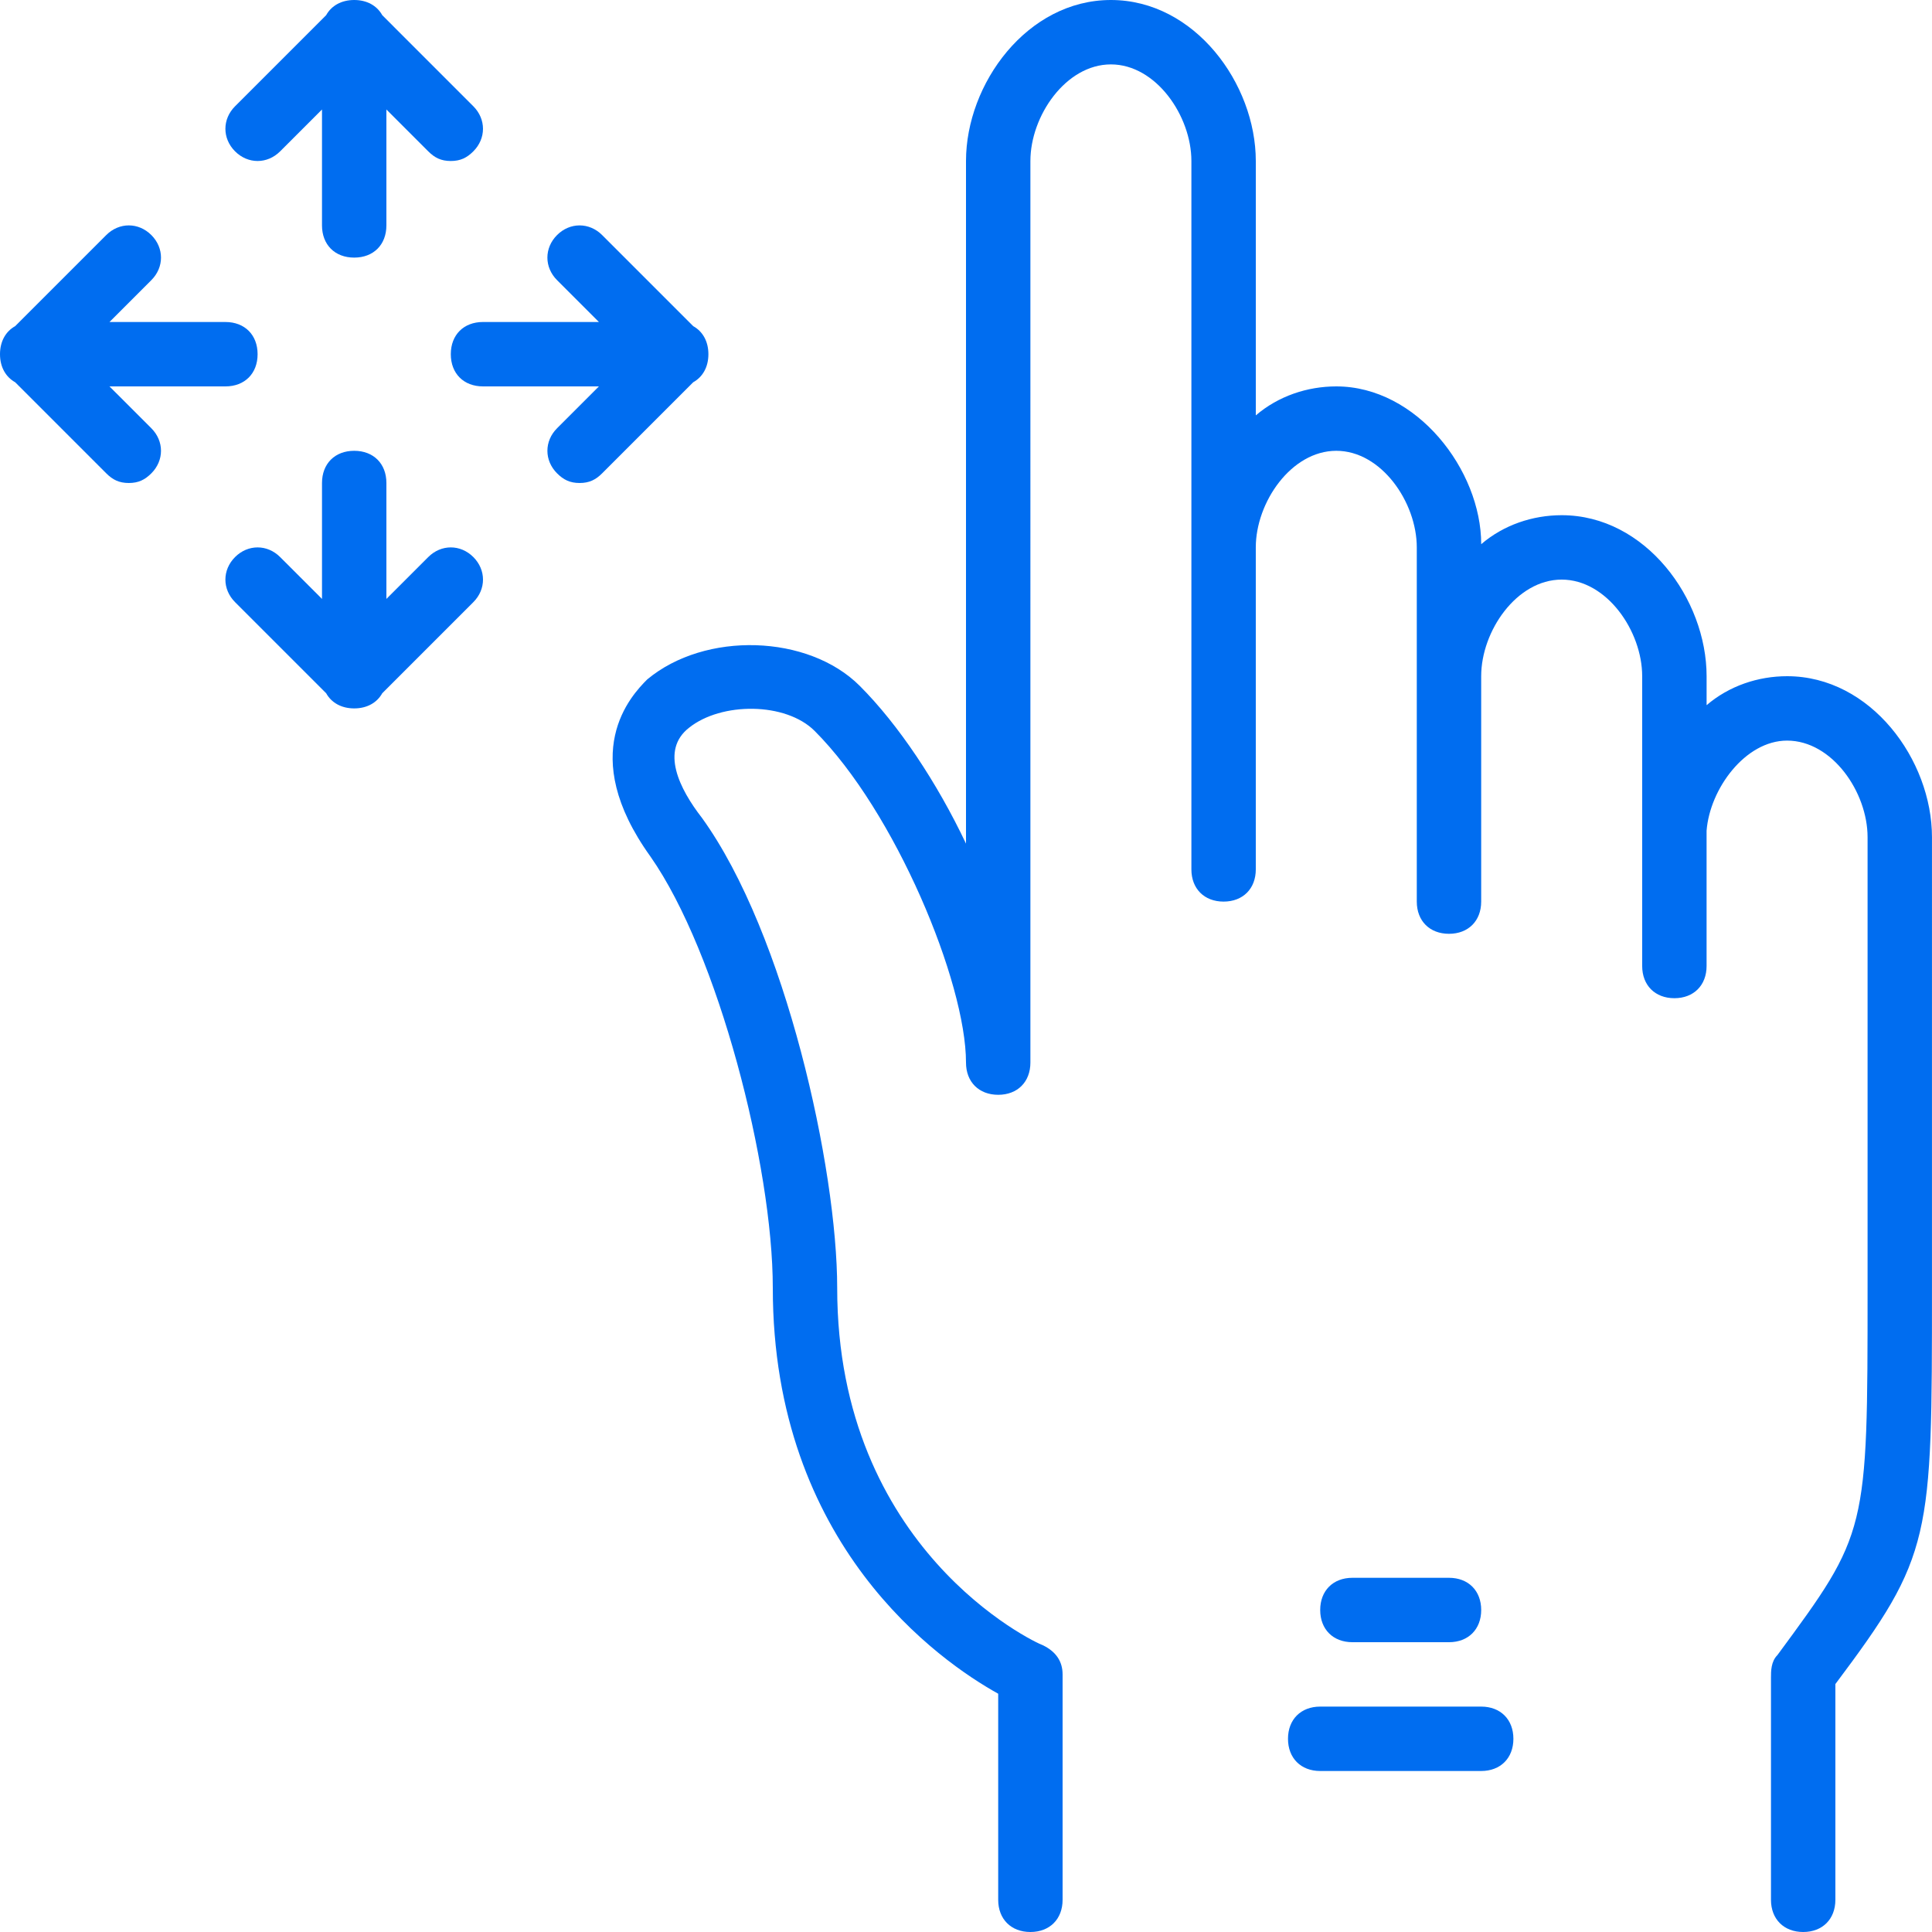 <?xml version="1.0" encoding="iso-8859-1"?>
<!-- Generator: Adobe Illustrator 19.0.0, SVG Export Plug-In . SVG Version: 6.00 Build 0)  -->
<svg xmlns="http://www.w3.org/2000/svg" xmlns:xlink="http://www.w3.org/1999/xlink" version="1.1" id="Layer_1" x="0px" y="0px" viewBox="0 0 512 512" style="enable-background:new 0 0 512 512;" xml:space="preserve" width="512px" height="512px">
<g transform="translate(1 1)">
	<g>
		<g>
			<path d="M472.6,178.2c-7.68,0-15.36,2.56-21.333,7.68v-7.68c0-20.48-16.213-42.667-38.4-42.667c-7.68,0-15.36,2.56-21.333,7.68     c0-19.627-17.067-41.813-38.4-41.813c-7.68,0-15.36,2.56-21.333,7.68V41.667C331.8,21.187,315.587-1,293.4-1     C271.213-1,255,21.187,255,41.667v180.907c-7.68-16.213-17.92-31.573-28.16-41.813c-13.653-13.653-40.96-14.507-56.32-1.707     c-4.267,4.267-18.773,19.627,0.853,46.933c17.92,25.6,32.427,81.92,32.427,114.347c0,68.267,44.373,98.987,59.733,107.52v54.613     c0,5.12,3.413,8.533,8.533,8.533c5.12,0,8.533-3.413,8.533-8.533v-59.733c0-3.413-1.707-5.973-5.12-7.68     c-2.56-0.853-54.613-25.6-54.613-94.72c0-31.573-13.653-93.867-35.84-124.587c-5.973-7.68-11.093-17.92-3.413-23.893     c8.533-6.827,25.6-6.827,33.28,0.853C236.227,214.04,255,259.267,255,280.6c0,5.12,3.413,8.533,8.533,8.533     s8.533-3.413,8.533-8.533V41.667c0-11.947,9.387-25.6,21.333-25.6c11.947,0,21.333,13.653,21.333,25.6V229.4     c0,5.12,3.413,8.533,8.533,8.533s8.533-3.413,8.533-8.533v-85.333c0-11.947,9.387-25.6,21.333-25.6     c11.947,0,21.333,13.653,21.333,25.6v93.867c0,5.12,3.413,8.533,8.533,8.533s8.533-3.413,8.533-8.533V178.2     c0-11.947,9.387-25.6,21.333-25.6c11.947,0,21.333,13.653,21.333,25.6v40.96c0,0.853,0,0.853,0,1.707V255     c0,5.12,3.413,8.533,8.533,8.533s8.533-3.413,8.533-8.533v-35.84c0.853-11.093,10.24-23.893,21.333-23.893     c11.947,0,21.333,13.653,21.333,25.6v119.467c0,64.853,0,64.853-23.893,97.28c-1.707,1.707-1.707,4.267-1.707,5.973v58.88     c0,5.12,3.413,8.533,8.533,8.533s8.533-3.413,8.533-8.533v-57.173c25.6-34.133,25.6-38.4,25.6-104.96V220.867     C511,200.387,494.787,178.2,472.6,178.2z" fill="#006DF0"/>
			<path d="M73.24,39.107l11.093-11.093v30.72c0,5.12,3.413,8.533,8.533,8.533c5.12,0,8.533-3.413,8.533-8.533v-30.72l11.093,11.093     c1.707,1.707,3.413,2.56,5.973,2.56s4.267-0.853,5.973-2.56c3.413-3.413,3.413-8.533,0-11.947L100.3,3.02     C98.905,0.511,96.266-1,92.867-1h0c0,0,0,0,0,0c-3.399,0-6.038,1.511-7.433,4.02l-24.14,24.14c-3.413,3.413-3.413,8.533,0,11.947     S69.827,42.52,73.24,39.107z" fill="#006DF0"/>
			<path d="M112.493,146.627L101.4,157.72V127c0-5.12-3.413-8.533-8.533-8.533c-5.12,0-8.533,3.413-8.533,8.533v30.72L73.24,146.627     c-3.413-3.413-8.533-3.413-11.947,0s-3.413,8.533,0,11.947l24.14,24.14c1.395,2.509,4.034,4.02,7.434,4.02     c3.399,0,6.038-1.511,7.434-4.02l24.14-24.14c3.413-3.413,3.413-8.533,0-11.947S115.907,143.213,112.493,146.627z" fill="#006DF0"/>
			<path d="M186.733,92.867L186.733,92.867C186.733,92.867,186.733,92.866,186.733,92.867c0-3.399-1.511-6.038-4.02-7.434     l-24.14-24.14c-3.413-3.413-8.533-3.413-11.947,0s-3.413,8.533,0,11.947l11.093,11.093H127c-5.12,0-8.533,3.413-8.533,8.533     c0,5.12,3.413,8.533,8.533,8.533h30.72l-11.093,11.093c-3.413,3.413-3.413,8.533,0,11.947c1.707,1.707,3.413,2.56,5.973,2.56     c2.56,0,4.267-0.853,5.973-2.56l24.14-24.14C185.223,98.905,186.733,96.266,186.733,92.867z" fill="#006DF0"/>
			<path d="M28.013,101.4h30.72c5.12,0,8.533-3.413,8.533-8.533c0-5.12-3.413-8.533-8.533-8.533h-30.72L39.107,73.24     c3.413-3.413,3.413-8.533,0-11.947s-8.533-3.413-11.947,0L3.02,85.433C0.511,86.828-1,89.467-1,92.866c0,0,0,0,0,0v0     c0,3.399,1.511,6.038,4.02,7.434l24.14,24.14c1.707,1.707,3.413,2.56,5.973,2.56s4.267-0.853,5.973-2.56     c3.413-3.413,3.413-8.533,0-11.947L28.013,101.4z" fill="#006DF0"/>
			<path d="M383,434.2c5.12,0,8.533-3.413,8.533-8.533s-3.413-8.533-8.533-8.533h-25.6c-5.12,0-8.533,3.413-8.533,8.533     s3.413,8.533,8.533,8.533H383z" fill="#006DF0"/>
			<path d="M391.533,451.267h-42.667c-5.12,0-8.533,3.413-8.533,8.533c0,5.12,3.413,8.533,8.533,8.533h42.667     c5.12,0,8.533-3.413,8.533-8.533C400.067,454.68,396.653,451.267,391.533,451.267z" fill="#006DF0"/>
		</g>
	</g>
</g>
<g>
</g>
<g>
</g>
<g>
</g>
<g>
</g>
<g>
</g>
<g>
</g>
<g>
</g>
<g>
</g>
<g>
</g>
<g>
</g>
<g>
</g>
<g>
</g>
<g>
</g>
<g>
</g>
<g>
</g>
</svg>
